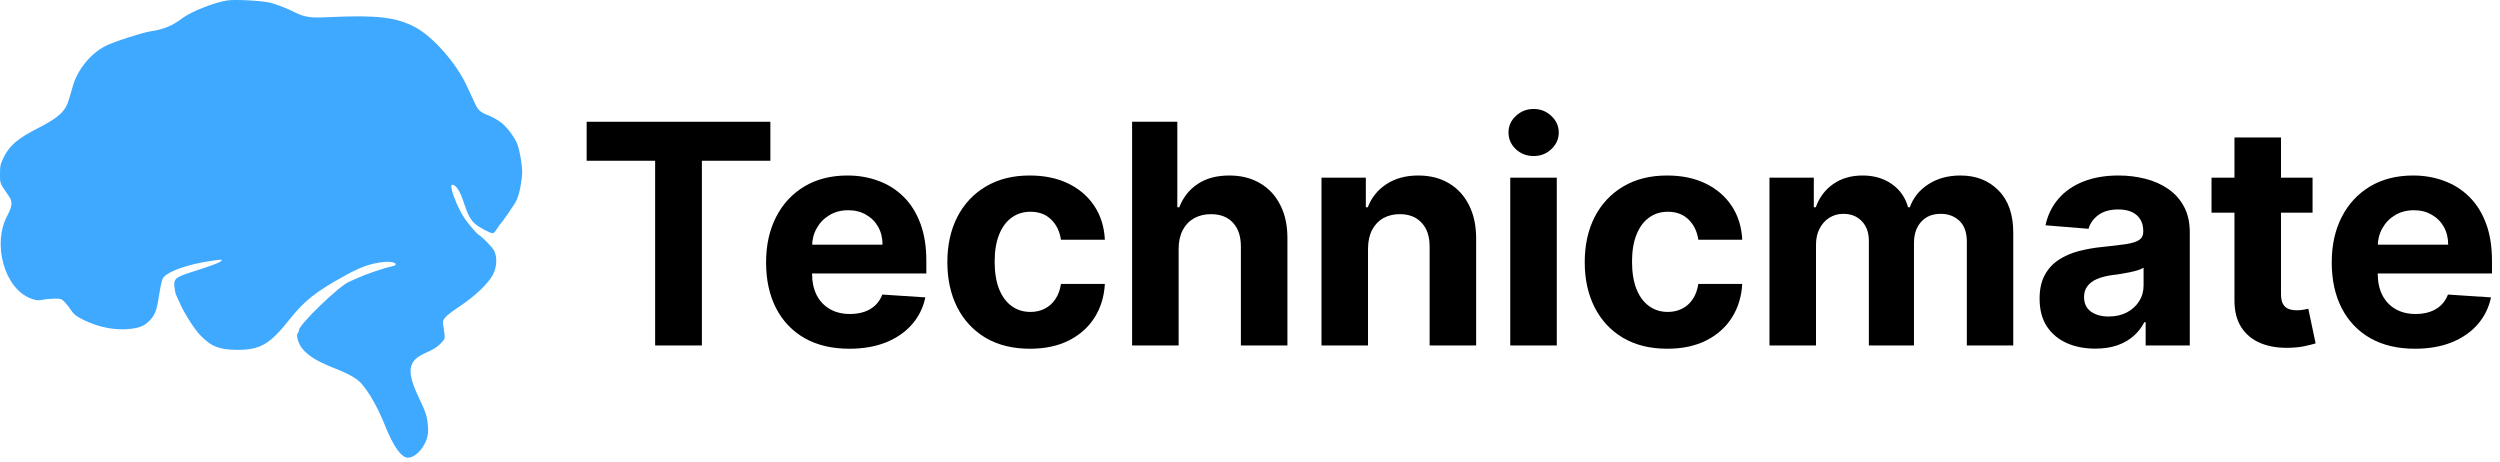 <svg width="276" height="51" viewBox="0 0 276 51" fill="none" xmlns="http://www.w3.org/2000/svg">
<path d="M32.576 1.374C31.588 0.888 30.807 0.577 29.892 0.315C29.062 0.091 26.036 -0.083 25.134 0.041C23.694 0.253 21.107 1.274 20.131 2.009C19.058 2.831 18.106 3.23 16.654 3.454C15.678 3.603 12.506 4.625 11.627 5.085C10.029 5.907 8.614 7.614 8.077 9.394C7.98 9.731 7.772 10.416 7.626 10.926C7.223 12.309 6.54 12.944 4.161 14.165C1.965 15.285 1.062 16.058 0.415 17.353C0.049 18.112 0 18.299 0 19.208C0 20.292 -0.048 20.167 1.001 21.687C1.403 22.26 1.355 22.783 0.806 23.804C-0.878 26.955 0.501 31.849 3.38 32.945C3.978 33.17 4.173 33.194 4.71 33.095C5.064 33.02 5.674 32.97 6.064 32.97C6.735 32.97 6.833 33.008 7.186 33.394C7.394 33.618 7.711 34.029 7.894 34.315C8.15 34.714 8.443 34.926 9.236 35.324C10.969 36.171 12.774 36.507 14.495 36.296C15.519 36.184 16.13 35.872 16.678 35.212C17.179 34.614 17.337 34.129 17.618 32.26C17.777 31.276 17.911 30.778 18.069 30.592C18.521 30.081 19.899 29.508 21.595 29.122C22.571 28.898 24.389 28.611 24.45 28.686C24.633 28.86 23.743 29.222 20.973 30.093C19.387 30.604 19.167 30.803 19.253 31.663C19.289 32.024 19.375 32.422 19.436 32.547C19.497 32.684 19.729 33.17 19.936 33.643C20.424 34.714 21.485 36.37 22.108 37.005C23.316 38.263 24.17 38.6 26.171 38.624C28.696 38.637 29.77 38.027 31.905 35.337C33.625 33.17 34.845 32.211 38.151 30.392C39.847 29.458 40.884 29.097 42.336 28.923C43.483 28.798 44.227 29.209 43.215 29.421C42.41 29.583 40.323 30.293 39.469 30.691C39.103 30.866 38.688 31.052 38.554 31.102C37.48 31.526 33.003 35.835 33.003 36.458C33.003 36.57 32.942 36.719 32.869 36.794C32.661 37.005 32.942 37.952 33.357 38.463C33.991 39.26 35.016 39.895 36.724 40.567C38.103 41.115 38.847 41.477 39.432 41.912C40.335 42.597 41.568 44.615 42.507 46.981C43.434 49.298 44.313 50.531 45.033 50.531C45.777 50.531 46.692 49.634 47.082 48.538C47.265 48.028 47.29 47.691 47.241 46.994C47.156 45.972 47.009 45.512 46.277 43.98C44.862 41.053 45.008 39.858 46.85 39.023C47.9 38.55 48.193 38.375 48.656 37.915C49.095 37.454 49.132 37.392 49.071 36.856C49.034 36.532 48.961 36.084 48.925 35.86C48.79 35.249 49.059 34.963 50.791 33.792C52.524 32.622 53.878 31.326 54.415 30.33C54.842 29.533 54.915 28.449 54.573 27.727C54.378 27.304 53.378 26.27 52.78 25.871C52.56 25.722 51.755 24.775 51.34 24.178C50.474 22.957 49.522 20.392 49.913 20.392C50.364 20.392 50.803 21.102 51.279 22.584C51.633 23.692 51.975 24.302 52.463 24.726C52.951 25.137 54.11 25.747 54.403 25.747C54.5 25.747 54.708 25.535 54.854 25.274C55.013 25.024 55.171 24.788 55.208 24.75C55.44 24.564 56.855 22.496 57.05 22.073C57.355 21.375 57.648 19.844 57.648 18.959C57.648 18.2 57.38 16.643 57.136 15.97C56.892 15.273 56.038 14.102 55.403 13.592C55.061 13.318 54.451 12.956 54.049 12.794C52.938 12.346 52.792 12.222 52.328 11.188C52.084 10.665 51.718 9.88 51.511 9.432C50.352 6.953 47.839 4.089 45.862 3.018C43.788 1.897 41.592 1.636 36.212 1.897C34.321 1.997 33.637 1.897 32.576 1.374Z" fill="#3EA9FF"/>
<path d="M266.613 38.5C264.707 38.5 263.067 38.114 261.693 37.342C260.326 36.562 259.273 35.461 258.533 34.038C257.794 32.607 257.424 30.915 257.424 28.961C257.424 27.056 257.794 25.384 258.533 23.945C259.273 22.506 260.314 21.384 261.657 20.58C263.007 19.776 264.591 19.375 266.408 19.375C267.63 19.375 268.767 19.572 269.82 19.965C270.882 20.351 271.806 20.934 272.594 21.714C273.39 22.494 274.009 23.475 274.451 24.656C274.893 25.83 275.114 27.205 275.114 28.78V30.191H259.474V27.008H270.279C270.279 26.268 270.118 25.613 269.796 25.042C269.475 24.471 269.029 24.025 268.458 23.704C267.895 23.374 267.24 23.209 266.492 23.209C265.712 23.209 265.021 23.39 264.418 23.752C263.823 24.106 263.357 24.584 263.019 25.187C262.682 25.782 262.509 26.445 262.501 27.177V30.203C262.501 31.12 262.669 31.912 263.007 32.579C263.353 33.246 263.839 33.761 264.466 34.123C265.093 34.484 265.837 34.665 266.697 34.665C267.268 34.665 267.791 34.585 268.265 34.424C268.739 34.263 269.145 34.022 269.483 33.701C269.82 33.379 270.078 32.985 270.255 32.519L275.006 32.832C274.765 33.974 274.27 34.971 273.523 35.823C272.783 36.667 271.826 37.326 270.653 37.801C269.487 38.267 268.14 38.5 266.613 38.5Z" fill="black"/>
<path d="M255.307 19.616V23.475H244.152V19.616H255.307ZM246.685 15.178H251.822V32.447C251.822 32.921 251.894 33.291 252.039 33.556C252.184 33.813 252.385 33.994 252.642 34.099C252.907 34.203 253.213 34.255 253.558 34.255C253.8 34.255 254.041 34.235 254.282 34.195C254.523 34.147 254.708 34.111 254.837 34.087L255.645 37.909C255.387 37.99 255.026 38.082 254.559 38.187C254.093 38.299 253.526 38.368 252.859 38.392C251.621 38.44 250.536 38.275 249.603 37.897C248.678 37.52 247.959 36.933 247.444 36.137C246.93 35.341 246.677 34.336 246.685 33.122V15.178Z" fill="black"/>
<path d="M231.321 38.488C230.139 38.488 229.086 38.283 228.162 37.873C227.237 37.455 226.505 36.84 225.967 36.028C225.436 35.208 225.171 34.187 225.171 32.965C225.171 31.936 225.36 31.072 225.738 30.372C226.116 29.673 226.63 29.11 227.281 28.684C227.932 28.258 228.672 27.936 229.5 27.719C230.336 27.502 231.212 27.349 232.129 27.261C233.206 27.148 234.074 27.044 234.734 26.948C235.393 26.843 235.871 26.69 236.169 26.489C236.466 26.288 236.615 25.991 236.615 25.597V25.525C236.615 24.761 236.374 24.17 235.891 23.752C235.417 23.334 234.742 23.125 233.865 23.125C232.941 23.125 232.205 23.33 231.659 23.74C231.112 24.142 230.75 24.648 230.573 25.259L225.822 24.873C226.063 23.748 226.538 22.775 227.245 21.955C227.953 21.127 228.865 20.492 229.982 20.05C231.108 19.6 232.41 19.375 233.89 19.375C234.919 19.375 235.903 19.495 236.844 19.736C237.793 19.977 238.633 20.351 239.364 20.858C240.104 21.364 240.687 22.015 241.113 22.811C241.539 23.599 241.752 24.544 241.752 25.645V38.138H236.88V35.57H236.735C236.438 36.148 236.04 36.659 235.542 37.101C235.043 37.535 234.444 37.877 233.745 38.126C233.045 38.367 232.237 38.488 231.321 38.488ZM232.792 34.943C233.548 34.943 234.215 34.794 234.794 34.496C235.373 34.191 235.827 33.781 236.157 33.266C236.486 32.752 236.651 32.169 236.651 31.518V29.552C236.49 29.657 236.269 29.753 235.988 29.842C235.714 29.922 235.405 29.998 235.059 30.071C234.714 30.135 234.368 30.195 234.022 30.252C233.676 30.3 233.363 30.344 233.082 30.384C232.479 30.473 231.952 30.613 231.502 30.806C231.052 30.999 230.702 31.261 230.453 31.59C230.204 31.912 230.079 32.314 230.079 32.796C230.079 33.496 230.332 34.03 230.839 34.4C231.353 34.762 232.004 34.943 232.792 34.943Z" fill="black"/>
<path d="M195.349 38.138V19.616H200.245V22.884H200.462C200.848 21.798 201.491 20.942 202.391 20.315C203.291 19.688 204.369 19.375 205.623 19.375C206.893 19.375 207.974 19.692 208.867 20.327C209.759 20.954 210.354 21.806 210.651 22.884H210.844C211.222 21.823 211.906 20.974 212.894 20.339C213.891 19.696 215.069 19.375 216.428 19.375C218.156 19.375 219.559 19.925 220.636 21.027C221.722 22.12 222.264 23.672 222.264 25.681V38.138H217.139V26.694C217.139 25.665 216.866 24.893 216.319 24.379C215.772 23.864 215.089 23.607 214.269 23.607C213.337 23.607 212.609 23.905 212.086 24.5C211.564 25.086 211.303 25.862 211.303 26.827V38.138H206.322V26.586C206.322 25.677 206.061 24.954 205.538 24.415C205.024 23.877 204.345 23.607 203.5 23.607C202.93 23.607 202.415 23.752 201.957 24.041C201.507 24.323 201.149 24.721 200.884 25.235C200.618 25.742 200.486 26.337 200.486 27.02V38.138H195.349Z" fill="black"/>
<path d="M184.071 38.5C182.173 38.5 180.541 38.098 179.175 37.294C177.816 36.482 176.771 35.357 176.039 33.918C175.316 32.479 174.954 30.823 174.954 28.949C174.954 27.052 175.32 25.388 176.051 23.957C176.791 22.518 177.84 21.396 179.199 20.593C180.557 19.78 182.173 19.375 184.047 19.375C185.662 19.375 187.077 19.668 188.291 20.255C189.505 20.842 190.466 21.666 191.173 22.727C191.881 23.788 192.271 25.034 192.343 26.465H187.495C187.359 25.541 186.997 24.797 186.41 24.234C185.831 23.663 185.072 23.378 184.131 23.378C183.335 23.378 182.64 23.595 182.045 24.029C181.458 24.455 181 25.078 180.67 25.898C180.34 26.718 180.176 27.711 180.176 28.877C180.176 30.059 180.336 31.064 180.658 31.892C180.988 32.72 181.45 33.351 182.045 33.785C182.64 34.219 183.335 34.436 184.131 34.436C184.718 34.436 185.244 34.316 185.711 34.074C186.185 33.833 186.575 33.483 186.88 33.025C187.194 32.559 187.399 32 187.495 31.349H192.343C192.263 32.764 191.877 34.01 191.185 35.087C190.502 36.157 189.557 36.993 188.352 37.596C187.146 38.199 185.719 38.5 184.071 38.5Z" fill="black"/>
<path d="M166.732 38.138V19.616H171.869V38.138H166.732ZM169.313 17.228C168.549 17.228 167.894 16.975 167.347 16.468C166.808 15.954 166.539 15.339 166.539 14.623C166.539 13.916 166.808 13.309 167.347 12.803C167.894 12.288 168.549 12.031 169.313 12.031C170.076 12.031 170.728 12.288 171.266 12.803C171.813 13.309 172.086 13.916 172.086 14.623C172.086 15.339 171.813 15.954 171.266 16.468C170.728 16.975 170.076 17.228 169.313 17.228Z" fill="black"/>
<path d="M151.029 27.43V38.138H145.892V19.616H150.788V22.884H151.005C151.415 21.806 152.102 20.954 153.067 20.327C154.031 19.692 155.201 19.375 156.576 19.375C157.862 19.375 158.984 19.656 159.94 20.219C160.897 20.781 161.641 21.585 162.171 22.63C162.702 23.668 162.967 24.906 162.967 26.345V38.138H157.83V27.261C157.838 26.128 157.549 25.243 156.962 24.608C156.375 23.965 155.567 23.643 154.538 23.643C153.847 23.643 153.236 23.792 152.705 24.09C152.182 24.387 151.772 24.821 151.475 25.392C151.185 25.955 151.037 26.634 151.029 27.43Z" fill="black"/>
<path d="M130.121 27.43V38.139H124.983V13.442H129.976V22.884H130.193C130.611 21.791 131.286 20.934 132.219 20.316C133.151 19.688 134.321 19.375 135.728 19.375C137.014 19.375 138.136 19.656 139.092 20.219C140.057 20.774 140.805 21.574 141.335 22.619C141.874 23.656 142.139 24.898 142.131 26.345V38.139H136.994V27.262C137.002 26.12 136.713 25.232 136.126 24.596C135.547 23.961 134.735 23.644 133.69 23.644C132.991 23.644 132.372 23.793 131.833 24.09C131.302 24.387 130.884 24.822 130.579 25.392C130.281 25.955 130.129 26.634 130.121 27.43Z" fill="black"/>
<path d="M113.704 38.5C111.807 38.5 110.175 38.098 108.809 37.294C107.45 36.482 106.405 35.357 105.673 33.918C104.95 32.479 104.588 30.823 104.588 28.949C104.588 27.052 104.954 25.388 105.685 23.957C106.425 22.518 107.474 21.396 108.833 20.593C110.191 19.78 111.807 19.375 113.68 19.375C115.296 19.375 116.711 19.668 117.925 20.255C119.139 20.842 120.1 21.666 120.807 22.727C121.515 23.788 121.905 25.034 121.977 26.465H117.129C116.993 25.541 116.631 24.797 116.044 24.234C115.465 23.663 114.705 23.378 113.765 23.378C112.969 23.378 112.273 23.595 111.679 24.029C111.092 24.455 110.633 25.078 110.304 25.898C109.974 26.718 109.809 27.711 109.809 28.877C109.809 30.059 109.97 31.064 110.292 31.892C110.621 32.72 111.084 33.351 111.679 33.785C112.273 34.219 112.969 34.436 113.765 34.436C114.352 34.436 114.878 34.316 115.344 34.074C115.819 33.833 116.209 33.483 116.514 33.025C116.828 32.559 117.033 32 117.129 31.349H121.977C121.897 32.764 121.511 34.01 120.819 35.087C120.136 36.157 119.191 36.993 117.985 37.596C116.78 38.199 115.353 38.5 113.704 38.5Z" fill="black"/>
<path d="M93.765 38.5C91.86 38.5 90.22 38.114 88.845 37.342C87.478 36.562 86.425 35.461 85.686 34.038C84.946 32.607 84.576 30.915 84.576 28.961C84.576 27.056 84.946 25.384 85.686 23.945C86.425 22.506 87.466 21.384 88.809 20.58C90.159 19.776 91.743 19.375 93.56 19.375C94.782 19.375 95.92 19.572 96.973 19.965C98.034 20.351 98.959 20.934 99.746 21.714C100.542 22.494 101.161 23.475 101.603 24.656C102.046 25.83 102.267 27.205 102.267 28.78V30.191H86.626V27.008H97.431C97.431 26.268 97.27 25.613 96.949 25.042C96.627 24.471 96.181 24.025 95.61 23.704C95.047 23.374 94.392 23.209 93.644 23.209C92.865 23.209 92.173 23.39 91.57 23.752C90.975 24.106 90.509 24.584 90.171 25.187C89.834 25.782 89.661 26.445 89.653 27.177V30.203C89.653 31.12 89.822 31.912 90.159 32.579C90.505 33.246 90.992 33.761 91.619 34.123C92.246 34.484 92.989 34.665 93.85 34.665C94.42 34.665 94.943 34.585 95.417 34.424C95.891 34.263 96.297 34.022 96.635 33.701C96.973 33.379 97.23 32.985 97.407 32.519L102.158 32.832C101.917 33.974 101.423 34.971 100.675 35.823C99.935 36.667 98.979 37.326 97.805 37.801C96.639 38.267 95.293 38.5 93.765 38.5Z" fill="black"/>
<path d="M64.766 17.747V13.442H85.049V17.747H77.488V38.139H72.327V17.747H64.766Z" fill="black"/>
</svg>
